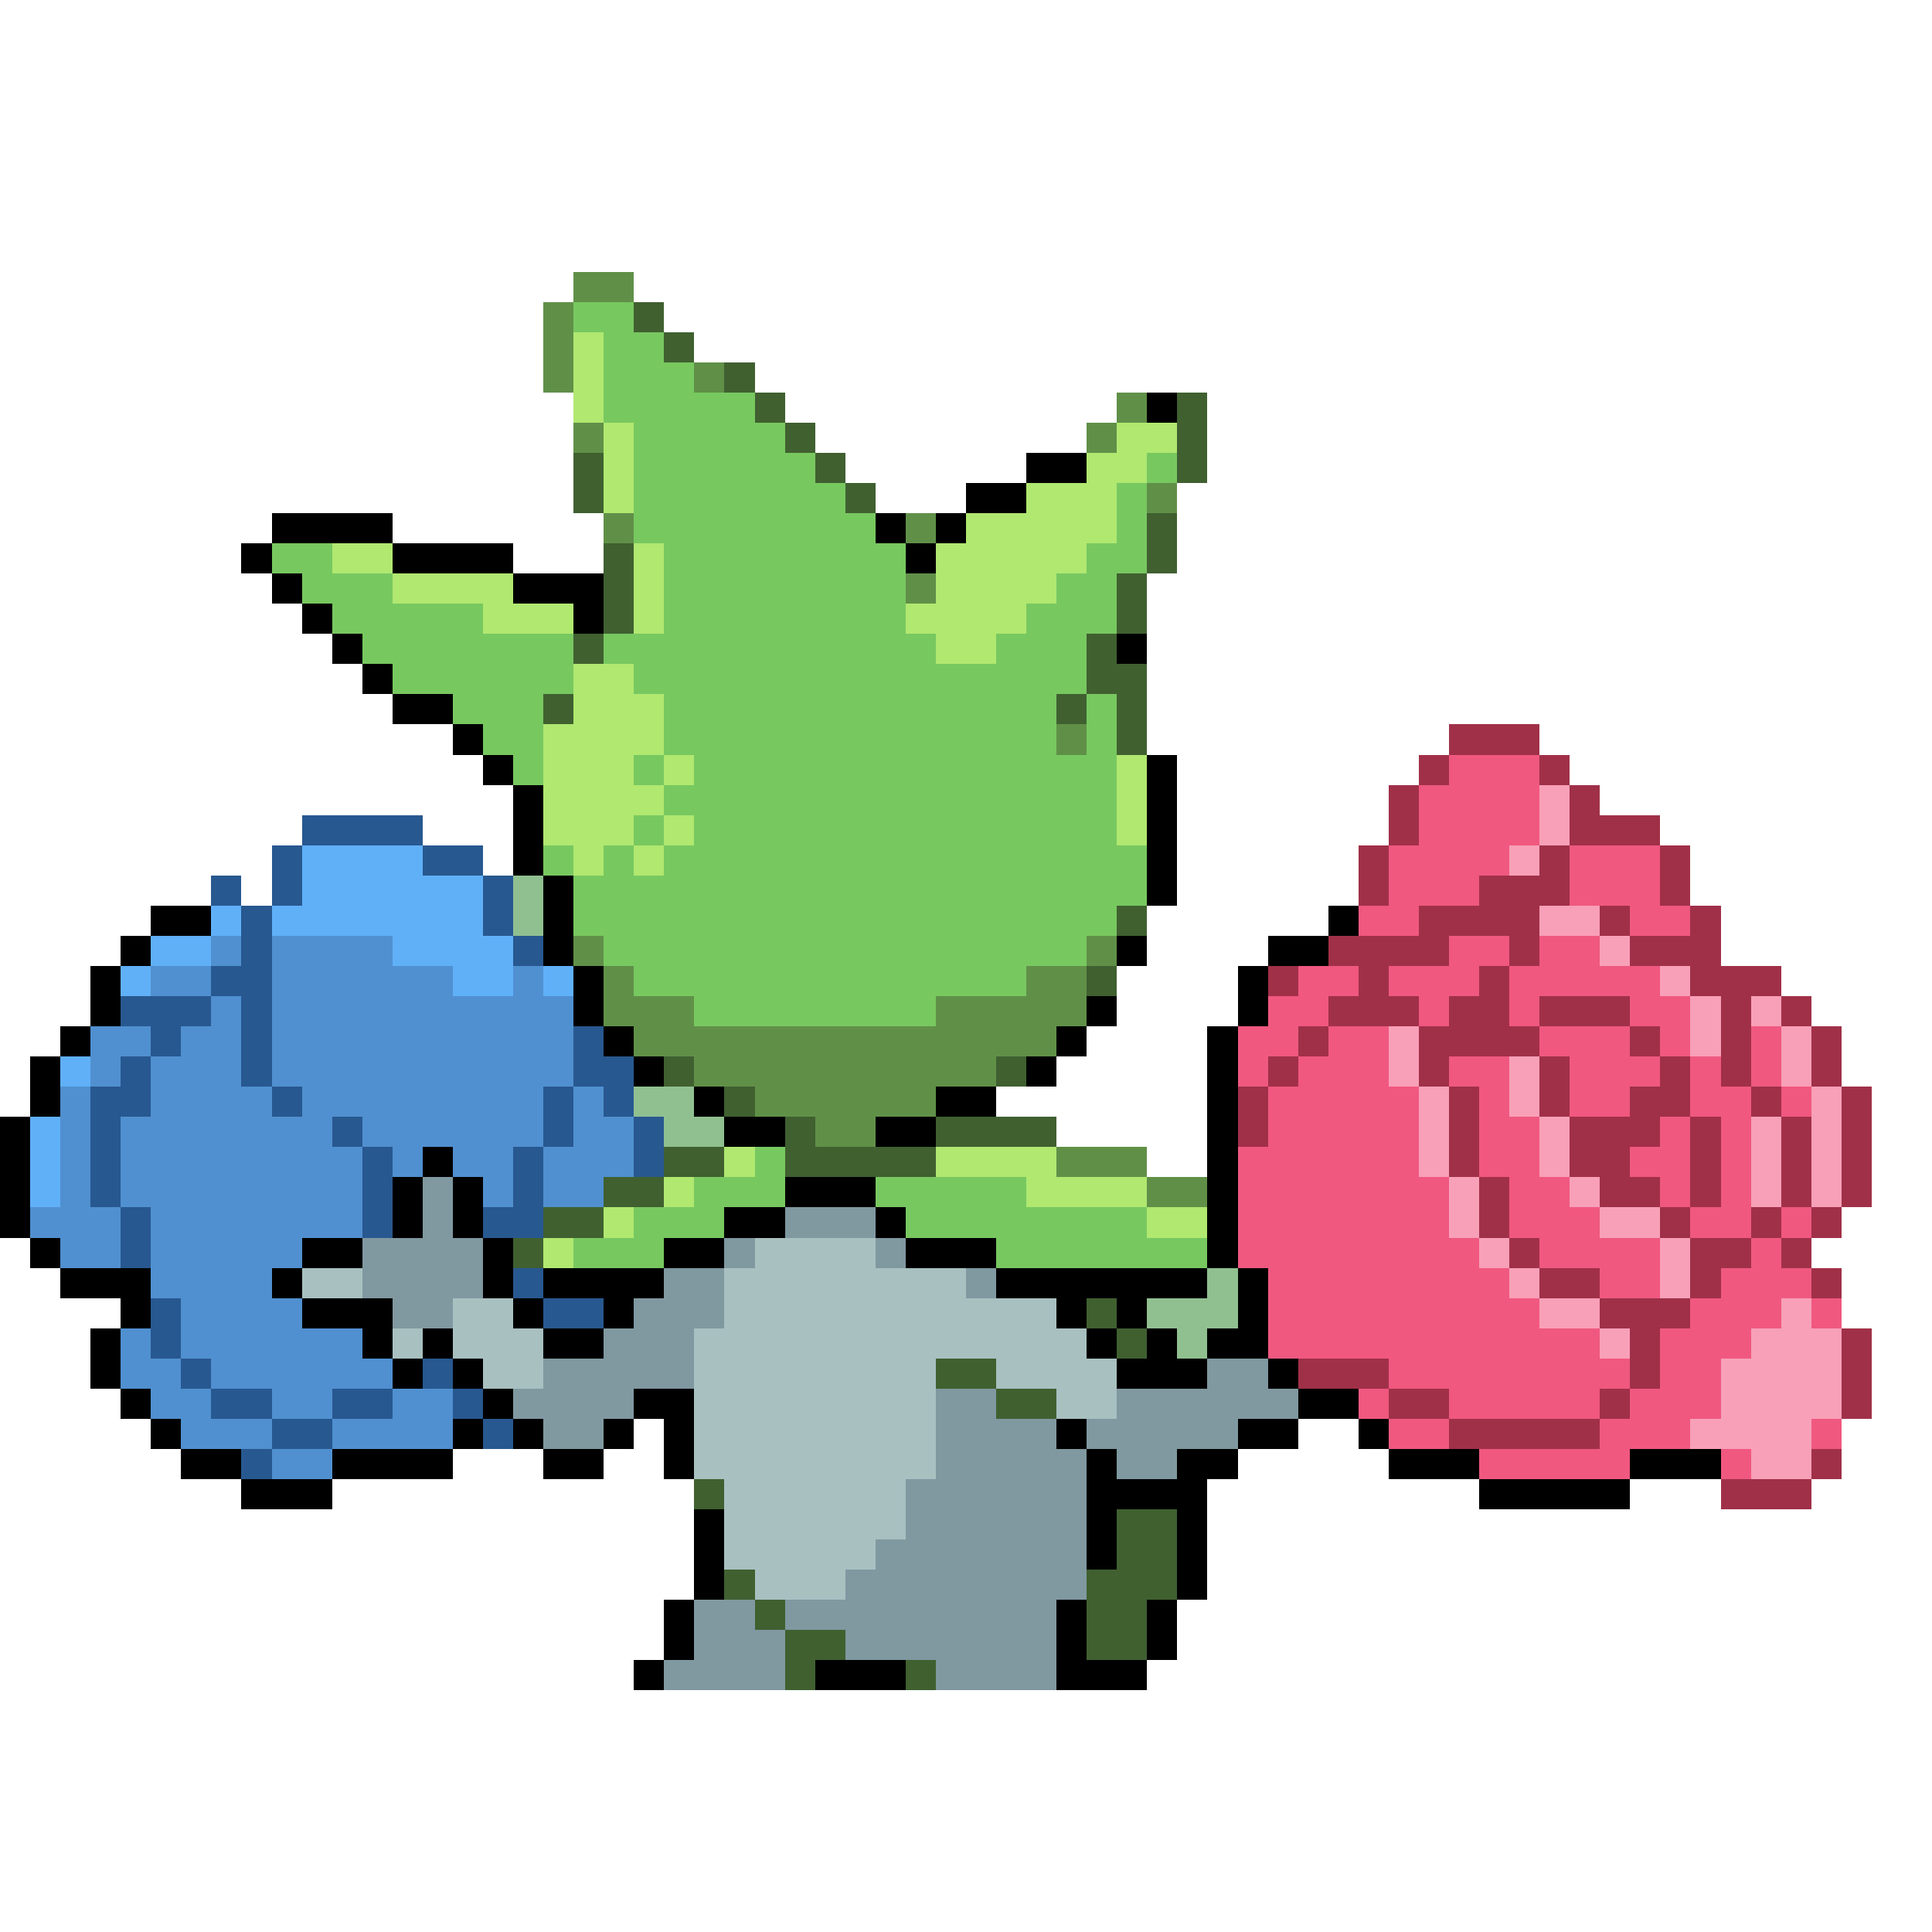 <svg xmlns="http://www.w3.org/2000/svg" viewBox="0 -0.5 64 64" shape-rendering="crispEdges">
<path stroke="#609048" d="M19 9h2M18 10h1M18 11h1M18 12h1M23 12h1M37 13h1M19 14h1M36 14h1M38 16h1M20 17h1M30 17h1M30 19h1M35 24h1M19 31h1M36 31h1M20 32h1M34 32h2M20 33h3M31 33h5M21 34h14M23 35h10M25 36h6M27 37h2M35 38h3M38 39h2" />
<path stroke="#78c860" d="M19 10h2M20 11h2M20 12h3M20 13h5M21 14h5M21 15h6M38 15h1M21 16h7M37 16h1M21 17h8M37 17h1M9 18h2M22 18h8M36 18h2M10 19h3M22 19h8M35 19h2M11 20h5M22 20h8M34 20h3M12 21h7M20 21h11M33 21h3M13 22h6M21 22h15M15 23h3M22 23h13M36 23h1M16 24h2M22 24h13M36 24h1M17 25h1M21 25h1M23 25h14M22 26h15M21 27h1M23 27h14M18 28h1M20 28h1M22 28h16M19 29h19M19 30h18M20 31h16M21 32h13M23 33h8M25 38h1M23 39h3M29 39h5M21 40h3M30 40h8M19 41h3M33 41h7" />
<path stroke="#406030" d="M21 10h1M22 11h1M24 12h1M25 13h1M39 13h1M26 14h1M39 14h1M19 15h1M27 15h1M39 15h1M19 16h1M28 16h1M38 17h1M20 18h1M38 18h1M20 19h1M37 19h1M20 20h1M37 20h1M19 21h1M36 21h1M36 22h2M18 23h1M35 23h1M37 23h1M37 24h1M37 30h1M36 32h1M22 35h1M33 35h1M24 36h1M26 37h1M31 37h4M22 38h2M26 38h5M20 39h2M18 40h2M17 41h1M36 43h1M37 44h1M31 45h2M33 46h2M23 49h1M37 50h2M37 51h2M24 52h1M36 52h3M25 53h1M36 53h2M26 54h2M36 54h2M26 55h1M30 55h1" />
<path stroke="#b0e870" d="M19 11h1M19 12h1M19 13h1M20 14h1M37 14h2M20 15h1M36 15h2M20 16h1M34 16h3M32 17h5M11 18h2M21 18h1M31 18h5M13 19h4M21 19h1M31 19h4M16 20h3M21 20h1M30 20h4M31 21h2M19 22h2M19 23h3M18 24h4M18 25h3M22 25h1M37 25h1M18 26h4M37 26h1M18 27h3M22 27h1M37 27h1M19 28h1M21 28h1M24 38h1M31 38h4M22 39h1M34 39h4M20 40h1M38 40h2M18 41h1" />
<path stroke="#000000" d="M38 13h1M34 15h2M32 16h2M9 17h4M29 17h1M31 17h1M8 18h1M13 18h4M30 18h1M9 19h1M17 19h3M10 20h1M19 20h1M11 21h1M37 21h1M12 22h1M13 23h2M15 24h1M16 25h1M38 25h1M17 26h1M38 26h1M17 27h1M38 27h1M17 28h1M38 28h1M18 29h1M38 29h1M5 30h2M18 30h1M44 30h1M4 31h1M18 31h1M37 31h1M42 31h2M3 32h1M19 32h1M41 32h1M3 33h1M19 33h1M36 33h1M41 33h1M2 34h1M20 34h1M35 34h1M40 34h1M1 35h1M21 35h1M34 35h1M40 35h1M1 36h1M23 36h1M31 36h2M40 36h1M0 37h1M24 37h2M29 37h2M40 37h1M0 38h1M14 38h1M40 38h1M0 39h1M13 39h1M15 39h1M26 39h3M40 39h1M0 40h1M13 40h1M15 40h1M24 40h2M29 40h1M40 40h1M1 41h1M10 41h2M16 41h1M22 41h2M30 41h3M40 41h1M2 42h3M9 42h1M16 42h1M18 42h4M33 42h7M41 42h1M4 43h1M10 43h3M17 43h1M20 43h1M35 43h1M37 43h1M41 43h1M3 44h1M12 44h1M14 44h1M18 44h2M36 44h1M38 44h1M40 44h2M3 45h1M13 45h1M15 45h1M37 45h3M42 45h1M4 46h1M16 46h1M21 46h2M43 46h2M5 47h1M15 47h1M17 47h1M20 47h1M22 47h1M35 47h1M41 47h2M45 47h1M6 48h2M11 48h4M18 48h2M22 48h1M36 48h1M39 48h2M46 48h3M54 48h3M8 49h3M36 49h4M49 49h5M23 50h1M36 50h1M39 50h1M23 51h1M36 51h1M39 51h1M23 52h1M39 52h1M22 53h1M35 53h1M38 53h1M22 54h1M35 54h1M38 54h1M21 55h1M27 55h3M35 55h3" />
<path stroke="#a03048" d="M48 24h3M47 25h1M51 25h1M46 26h1M52 26h1M46 27h1M52 27h3M45 28h1M51 28h1M55 28h1M45 29h1M49 29h3M55 29h1M47 30h4M53 30h1M56 30h1M44 31h4M50 31h1M54 31h3M42 32h1M45 32h1M49 32h1M56 32h3M44 33h3M48 33h2M51 33h3M57 33h1M59 33h1M43 34h1M47 34h4M54 34h1M57 34h1M60 34h1M42 35h1M47 35h1M51 35h1M55 35h1M57 35h1M60 35h1M41 36h1M48 36h1M51 36h1M54 36h2M58 36h1M61 36h1M41 37h1M48 37h1M52 37h3M56 37h1M59 37h1M61 37h1M48 38h1M52 38h2M56 38h1M59 38h1M61 38h1M49 39h1M53 39h2M56 39h1M59 39h1M61 39h1M49 40h1M55 40h1M58 40h1M60 40h1M50 41h1M56 41h2M59 41h1M51 42h2M56 42h1M60 42h1M53 43h3M54 44h1M61 44h1M43 45h3M54 45h1M61 45h1M46 46h2M53 46h1M61 46h1M48 47h5M60 48h1M57 49h3" />
<path stroke="#f05880" d="M48 25h3M47 26h4M47 27h4M46 28h4M52 28h3M46 29h3M52 29h3M45 30h2M54 30h2M48 31h2M51 31h2M43 32h2M46 32h3M50 32h5M42 33h2M47 33h1M50 33h1M54 33h2M41 34h2M44 34h2M51 34h3M55 34h1M58 34h1M41 35h1M43 35h3M48 35h2M52 35h3M56 35h1M58 35h1M42 36h5M49 36h1M52 36h2M56 36h2M59 36h1M42 37h5M49 37h2M55 37h1M57 37h1M41 38h6M49 38h2M54 38h2M57 38h1M41 39h7M50 39h2M55 39h1M57 39h1M41 40h7M50 40h3M56 40h2M59 40h1M41 41h8M51 41h4M58 41h1M42 42h8M53 42h2M57 42h3M42 43h9M56 43h3M60 43h1M42 44h11M55 44h3M46 45h8M55 45h2M45 46h1M48 46h5M54 46h3M46 47h2M53 47h3M60 47h1M49 48h5M57 48h1" />
<path stroke="#f8a0b8" d="M51 26h1M51 27h1M50 28h1M51 30h2M53 31h1M55 32h1M56 33h1M58 33h1M46 34h1M56 34h1M59 34h1M46 35h1M50 35h1M59 35h1M47 36h1M50 36h1M60 36h1M47 37h1M51 37h1M58 37h1M60 37h1M47 38h1M51 38h1M58 38h1M60 38h1M48 39h1M52 39h1M58 39h1M60 39h1M48 40h1M53 40h2M49 41h1M55 41h1M50 42h1M55 42h1M51 43h2M59 43h1M53 44h1M58 44h3M57 45h4M57 46h4M56 47h4M58 48h2" />
<path stroke="#285890" d="M10 27h4M9 28h1M14 28h2M7 29h1M9 29h1M16 29h1M8 30h1M16 30h1M8 31h1M17 31h1M7 32h2M4 33h3M8 33h1M5 34h1M8 34h1M19 34h1M4 35h1M8 35h1M19 35h2M3 36h2M9 36h1M18 36h1M20 36h1M3 37h1M11 37h1M18 37h1M21 37h1M3 38h1M12 38h1M17 38h1M21 38h1M3 39h1M12 39h1M17 39h1M4 40h1M12 40h1M16 40h2M4 41h1M17 42h1M5 43h1M18 43h2M5 44h1M6 45h1M14 45h1M7 46h2M11 46h2M15 46h1M9 47h2M16 47h1M8 48h1" />
<path stroke="#60b0f8" d="M10 28h4M10 29h6M7 30h1M9 30h7M5 31h2M13 31h4M4 32h1M15 32h2M18 32h1M2 35h1M1 37h1M1 38h1M1 39h1" />
<path stroke="#90c090" d="M17 29h1M17 30h1M21 36h2M22 37h2M40 42h1M38 43h3M39 44h1" />
<path stroke="#5090d0" d="M7 31h1M9 31h4M5 32h2M9 32h6M17 32h1M7 33h1M9 33h10M3 34h2M6 34h2M9 34h10M3 35h1M5 35h3M9 35h10M2 36h1M5 36h4M10 36h8M19 36h1M2 37h1M4 37h7M12 37h6M19 37h2M2 38h1M4 38h8M13 38h1M15 38h2M18 38h3M2 39h1M4 39h8M16 39h1M18 39h2M1 40h3M5 40h7M2 41h2M5 41h5M5 42h4M6 43h4M4 44h1M6 44h6M4 45h2M7 45h6M5 46h2M9 46h2M13 46h2M6 47h3M11 47h4M9 48h2" />
<path stroke="#8098a0" d="M14 39h1M14 40h1M26 40h3M12 41h4M24 41h1M29 41h1M12 42h4M22 42h2M32 42h1M13 43h2M21 43h3M20 44h3M18 45h5M40 45h2M17 46h4M31 46h2M37 46h6M18 47h2M31 47h4M36 47h5M31 48h5M37 48h2M30 49h6M30 50h6M29 51h7M28 52h8M23 53h2M26 53h9M23 54h3M28 54h7M22 55h4M31 55h4" />
<path stroke="#a8c0c0" d="M25 41h4M10 42h2M24 42h8M15 43h2M24 43h11M13 44h1M15 44h3M23 44h13M16 45h2M23 45h8M33 45h4M23 46h8M35 46h2M23 47h8M23 48h8M24 49h6M24 50h6M24 51h5M25 52h3" />
</svg>